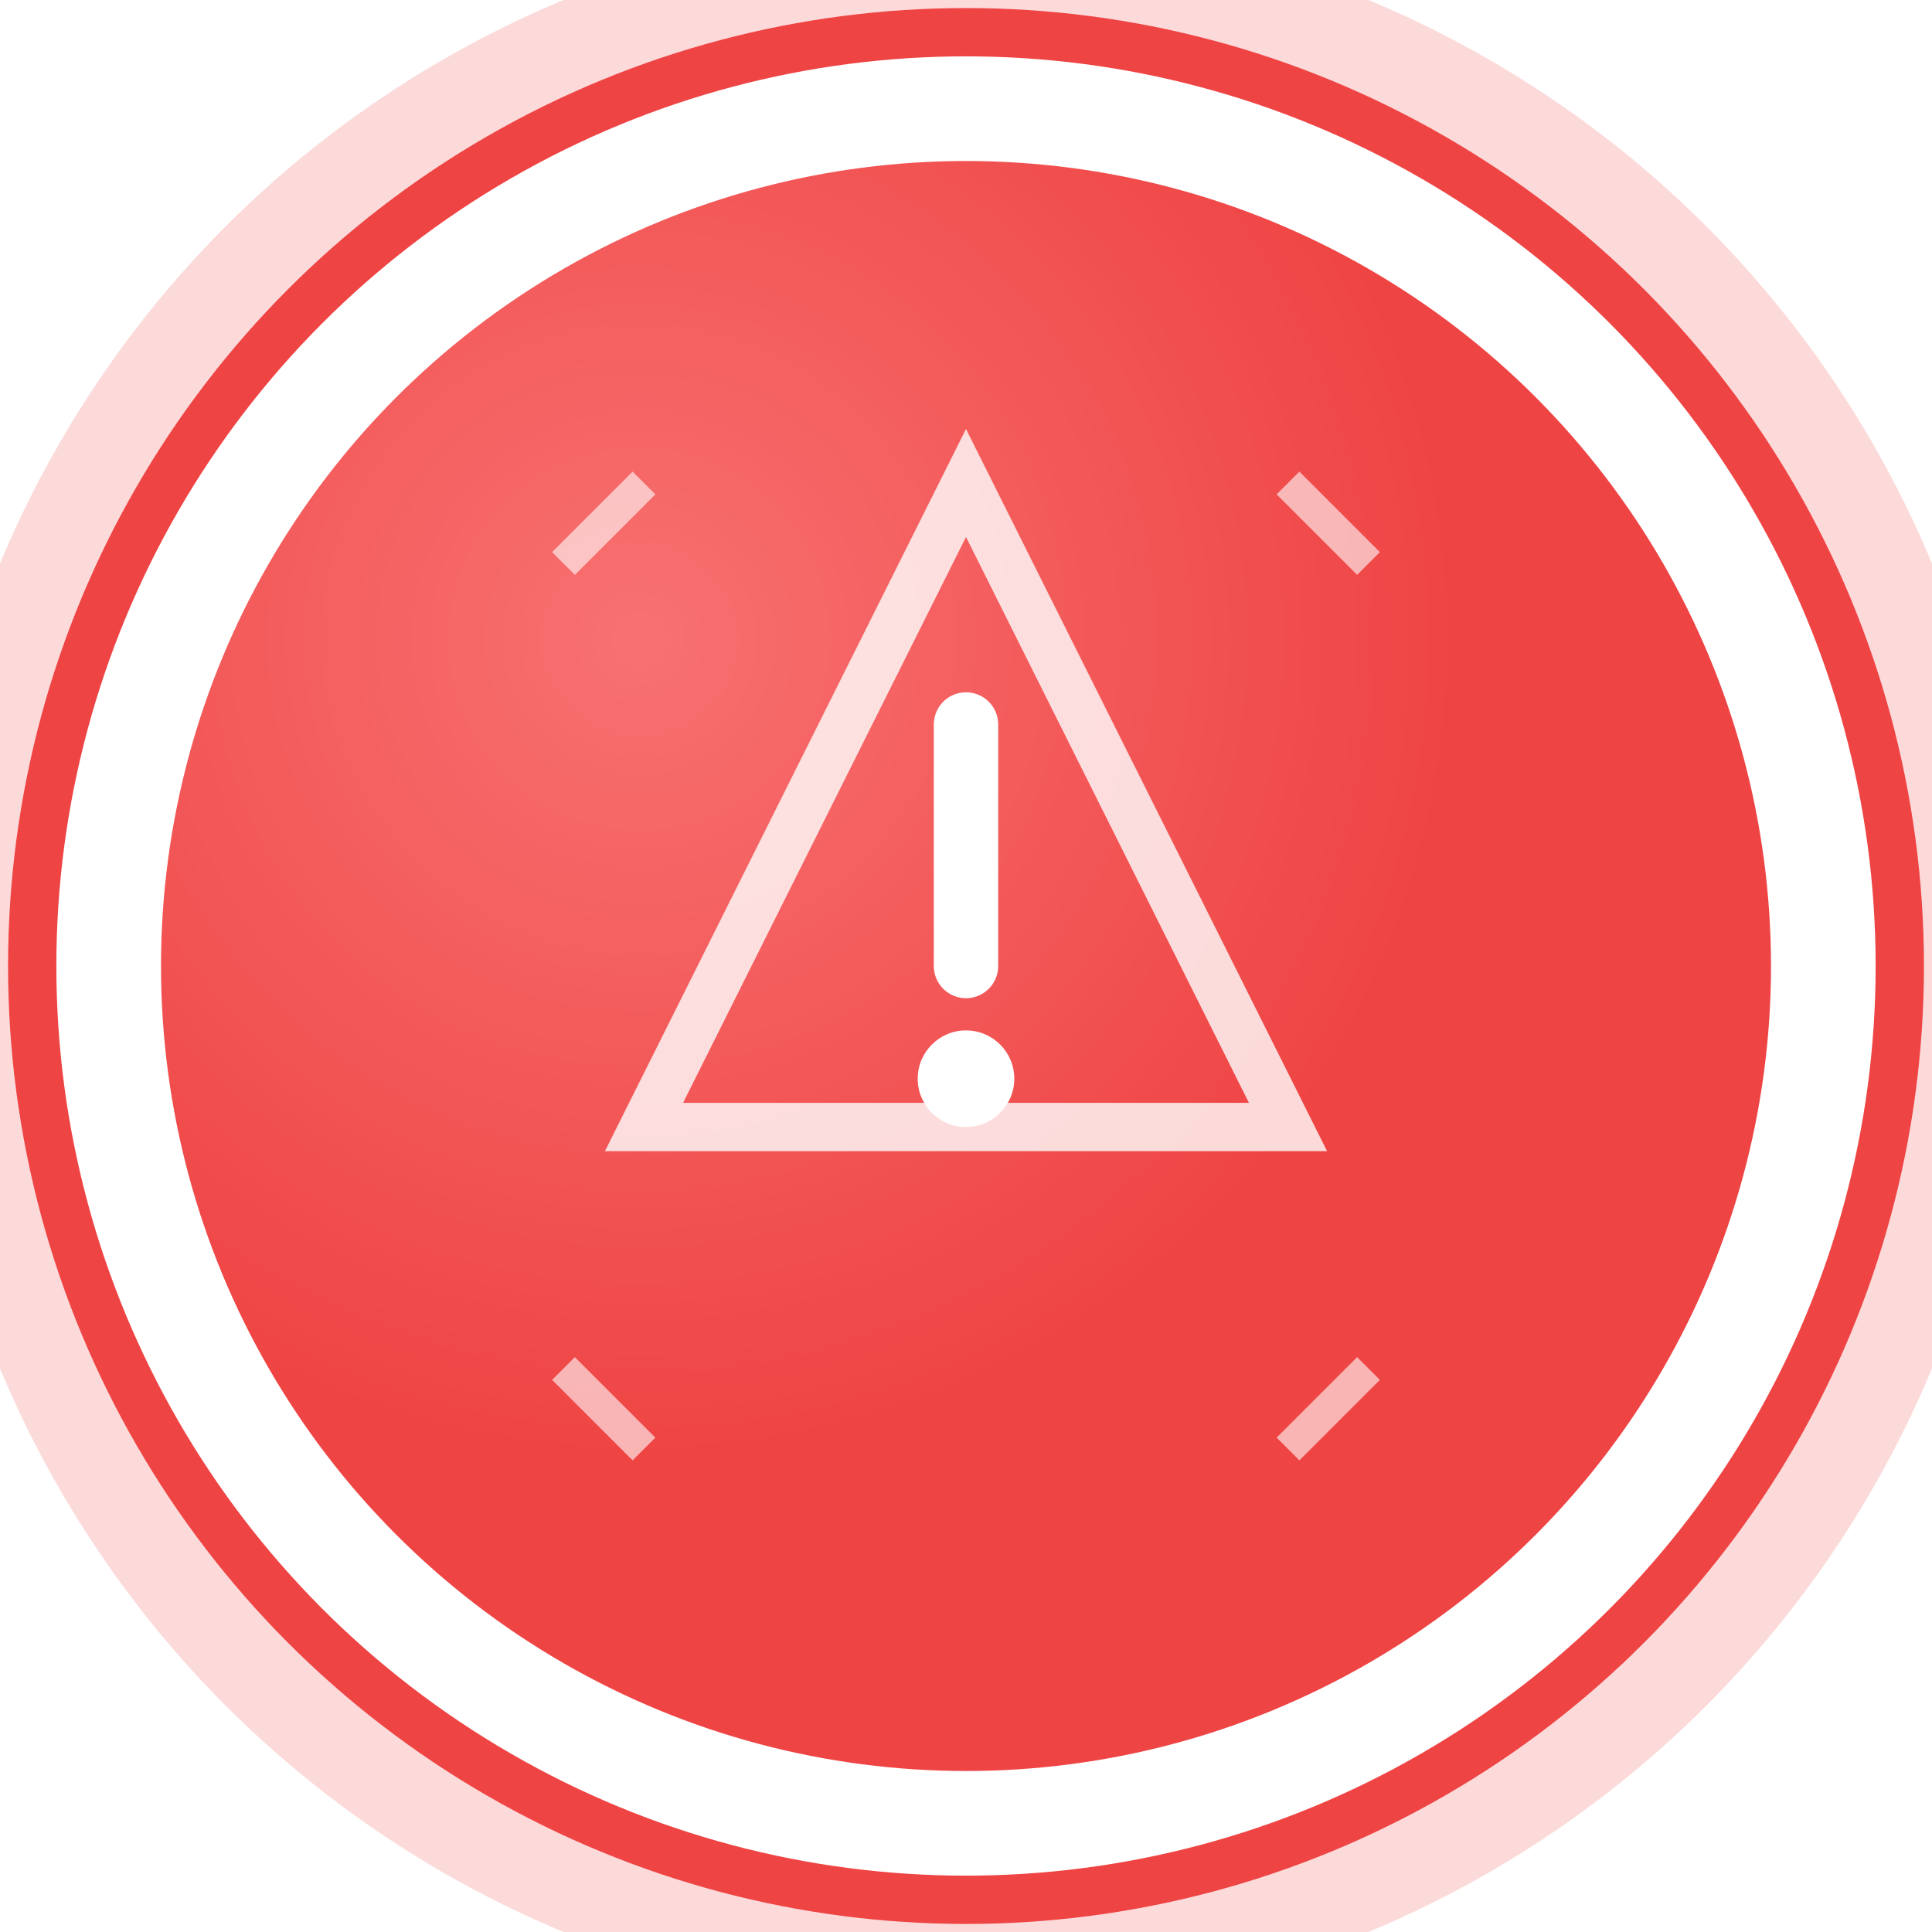 <svg width="120" height="120" viewBox="0 0 120 120" xmlns="http://www.w3.org/2000/svg">
  <!-- エラー状態のシグナルボタン - 赤色ベース、警告感を表現 -->
  <defs>
    <radialGradient id="errorGradient" cx="0.3" cy="0.3">
      <stop offset="0%" stop-color="#F87171"/>
      <stop offset="100%" stop-color="#EF4444"/>
    </radialGradient>
    <filter id="errorPulse">
      <feGaussianBlur stdDeviation="3" result="coloredBlur"/>
      <feMerge> 
        <feMergeNode in="coloredBlur"/>
        <feMergeNode in="SourceGraphic"/>
      </feMerge>
    </filter>
    <filter id="shadow">
      <feDropShadow dx="2" dy="2" stdDeviation="3" flood-color="#000" flood-opacity="0.3"/>
    </filter>
  </defs>
  
  <!-- 警告の赤いオーラ -->
  <circle cx="60" cy="60" r="65" fill="#EF4444" opacity="0.2">
    <animate attributeName="opacity" values="0.1;0.3;0.1" dur="1.5s" repeatCount="indefinite"/>
  </circle>
  
  <!-- 外側の境界線 -->
  <circle cx="60" cy="60" r="58" fill="#FFFFFF" stroke="#EF4444" stroke-width="3" filter="url(#shadow)"/>
  
  <!-- メインボタン -->
  <circle cx="60" cy="60" r="50" fill="url(#errorGradient)" filter="url(#errorPulse)"/>
  
  <!-- 警告の三角形 -->
  <path d="M60,30 L80,70 L40,70 Z" 
        fill="none" stroke="#FFFFFF" stroke-width="3" opacity="0.8"/>
  
  <!-- エクスクラメーションマーク -->
  <line x1="60" y1="45" x2="60" y2="60" stroke="#FFFFFF" stroke-width="4" stroke-linecap="round"/>
  <circle cx="60" cy="67" r="3" fill="#FFFFFF"/>
  
  <!-- エラーのスパークエフェクト -->
  <g opacity="0.6">
    <line x1="35" y1="35" x2="40" y2="30" stroke="#FFFFFF" stroke-width="2">
      <animate attributeName="opacity" values="0;1;0" dur="0.8s" repeatCount="indefinite"/>
    </line>
    <line x1="85" y1="35" x2="80" y2="30" stroke="#FFFFFF" stroke-width="2">
      <animate attributeName="opacity" values="0;1;0" dur="1.2s" repeatCount="indefinite"/>
    </line>
    <line x1="35" y1="85" x2="40" y2="90" stroke="#FFFFFF" stroke-width="2">
      <animate attributeName="opacity" values="0;1;0" dur="1s" repeatCount="indefinite"/>
    </line>
    <line x1="85" y1="85" x2="80" y2="90" stroke="#FFFFFF" stroke-width="2">
      <animate attributeName="opacity" values="0;1;0" dur="0.9s" repeatCount="indefinite"/>
    </line>
  </g>
</svg>